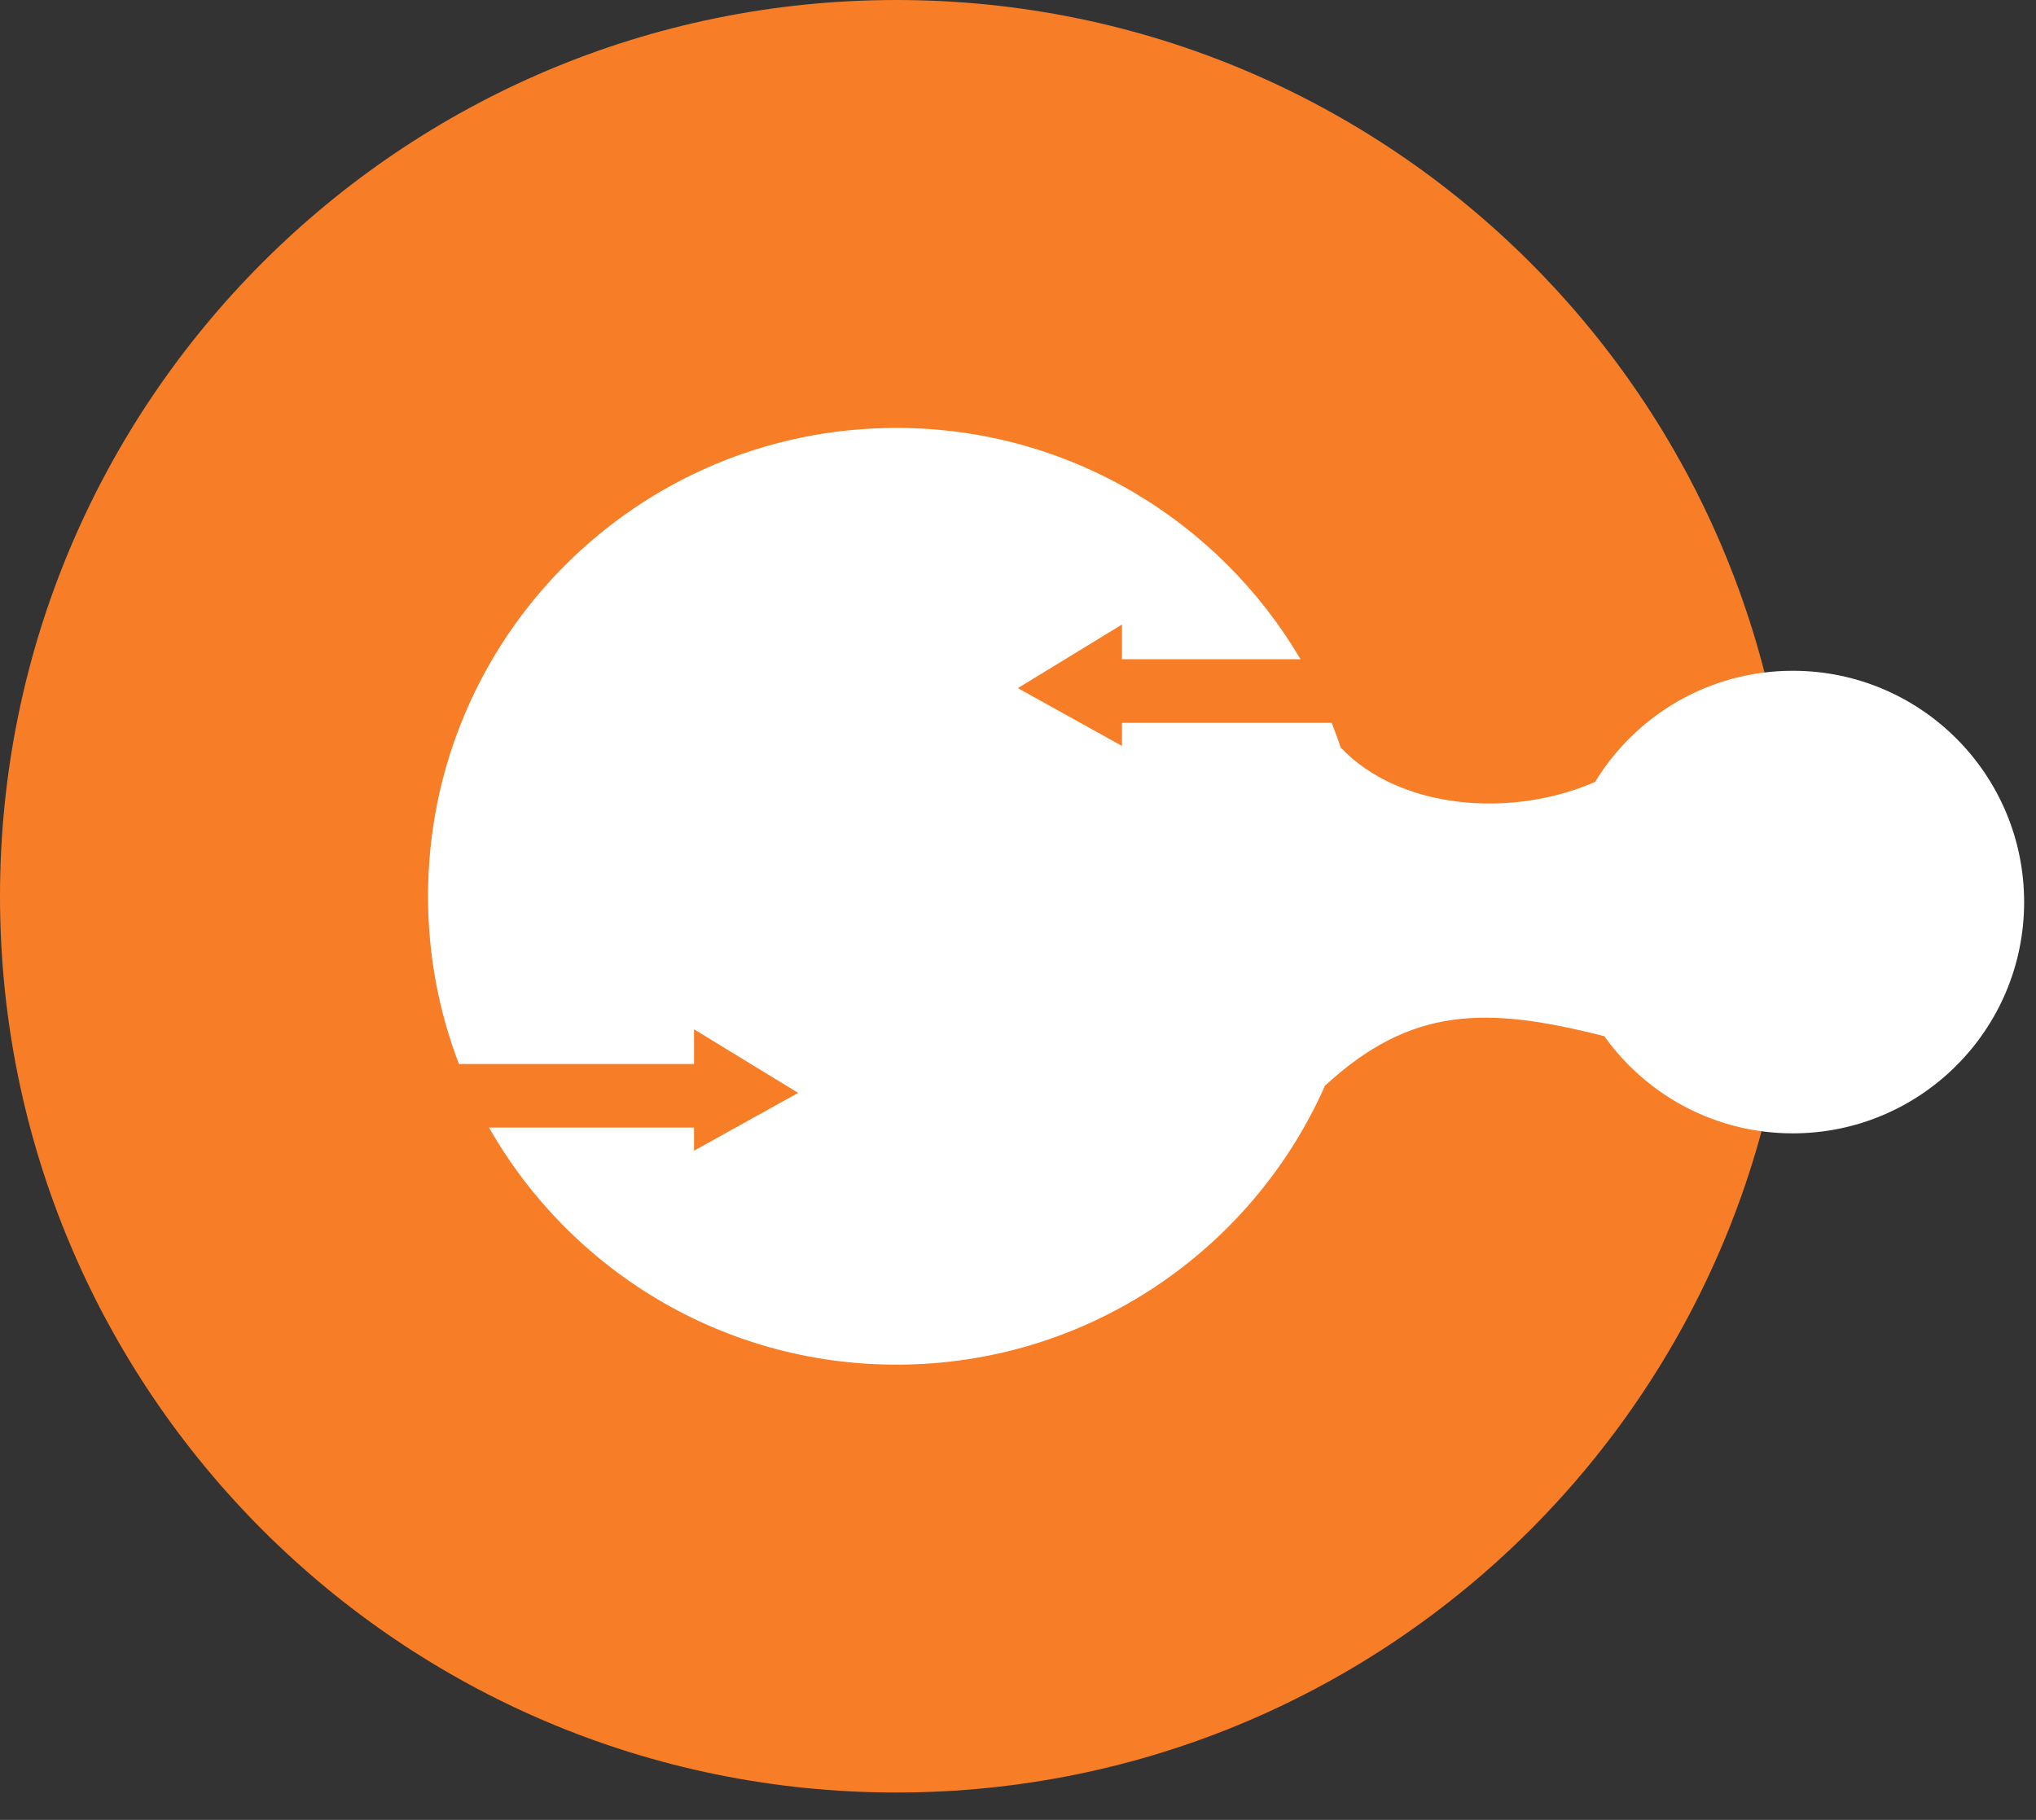 <svg width="66" height="59" viewBox="0 0 66 59" fill="none" xmlns="http://www.w3.org/2000/svg">
<rect x="0" y="0" width="66" height="59" fill="#333333" stroke="none"/>
<path d="M29.057 58.113C45.104 58.113 58.113 45.104 58.113 29.057C58.113 13.009 45.104 0 29.057 0C13.009 0 0 13.009 0 29.057C0 45.104 13.009 58.113 29.057 58.113Z" fill="#F77D27"/>
<path fill-rule="evenodd" clip-rule="evenodd" d="M42.95 35.201C40.591 40.527 35.259 44.242 29.059 44.242C23.4 44.242 18.464 41.146 15.853 36.556H22.498V37.306L25.873 35.431L22.498 33.369V34.494H14.877C14.23 32.806 13.875 30.973 13.875 29.057C13.875 20.671 20.673 13.873 29.059 13.873C34.641 13.873 39.519 16.885 42.158 21.372H36.37V20.247L32.996 22.309L36.37 24.183V23.434H43.168C43.274 23.698 43.372 23.966 43.463 24.238C45.369 26.246 48.998 26.537 51.708 25.348C53.025 23.188 55.402 21.746 58.116 21.746C62.257 21.746 65.615 25.104 65.615 29.245C65.615 33.386 62.257 36.743 58.116 36.743C55.596 36.743 53.366 35.5 52.007 33.594C48.181 32.619 45.744 32.619 42.95 35.201Z" fill="white"/>
</svg>
